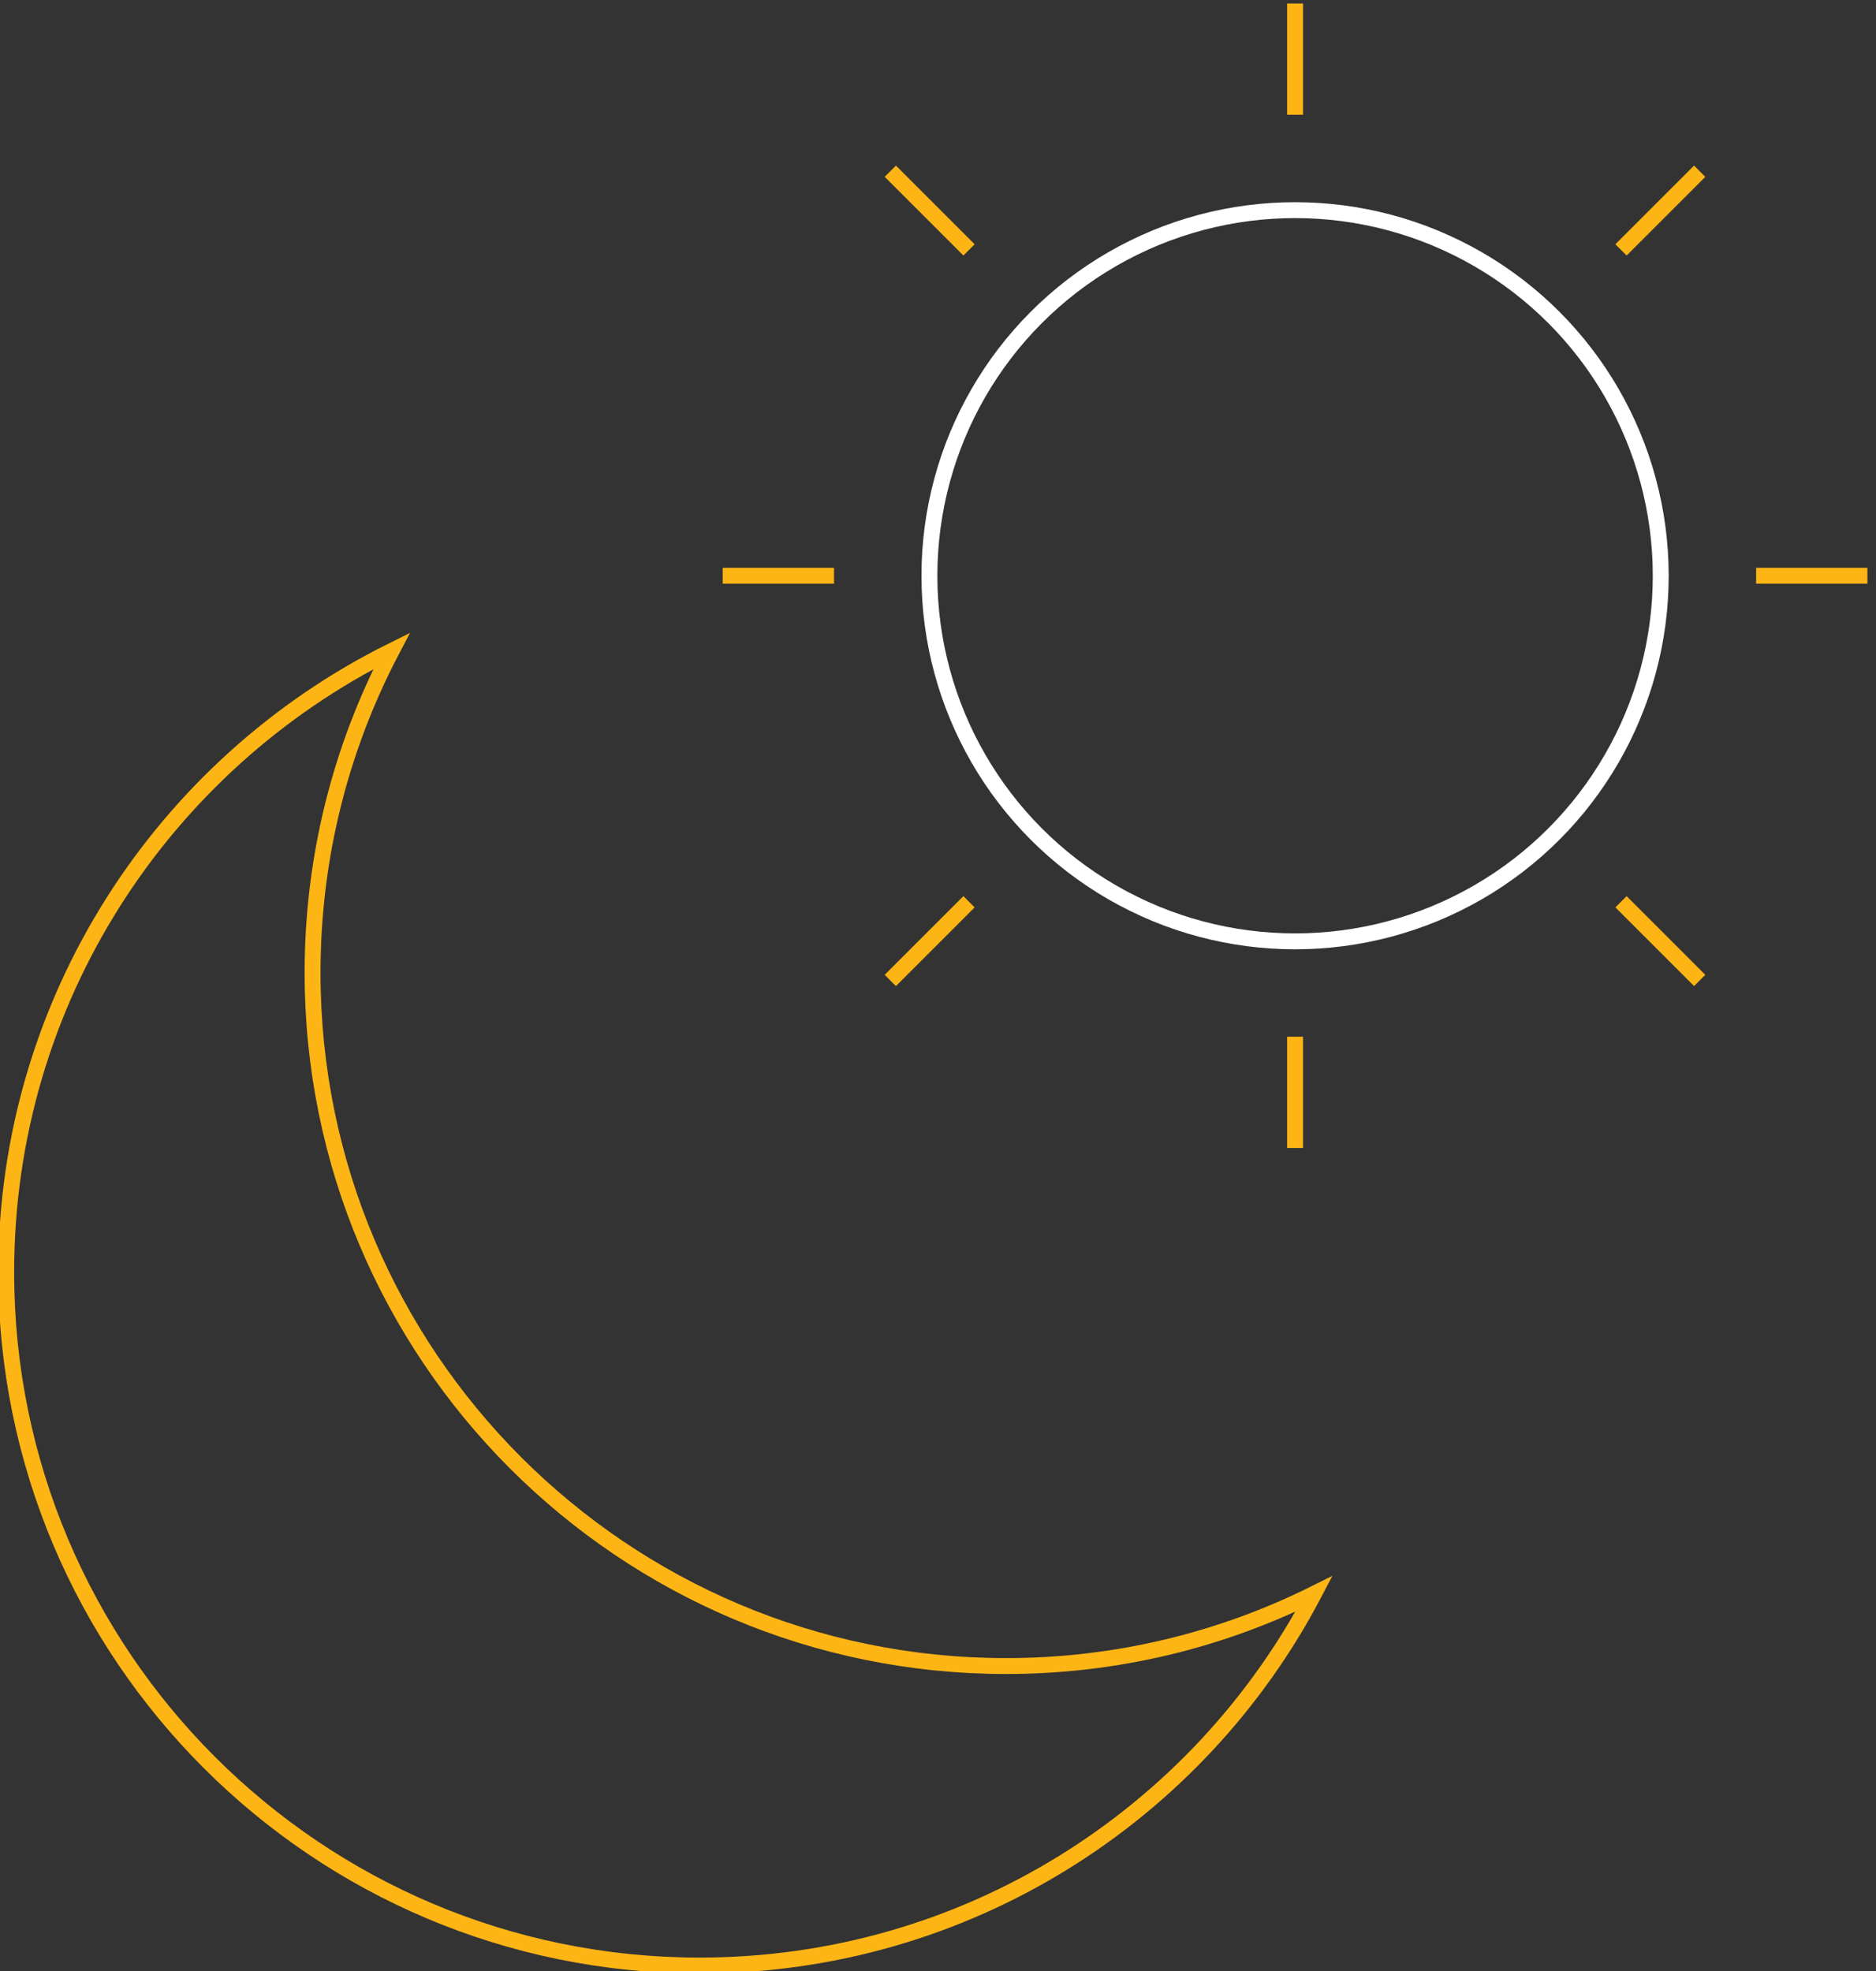 <?xml version="1.0" encoding="utf-8"?>
<!-- Generator: Adobe Illustrator 24.1.3, SVG Export Plug-In . SVG Version: 6.00 Build 0)  -->
<svg version="1.1" id="Layer_1" xmlns="http://www.w3.org/2000/svg" xmlns:xlink="http://www.w3.org/1999/xlink" x="0px" y="0px"
	 viewBox="0 0 118 124" style="enable-background:new 0 0 118 124;" xml:space="preserve">
<rect x="0" y="0" width="118" height="124" fill="#333333" stroke="none"/>
<style type="text/css">
	.st0{fill:none;stroke:#FDB515;stroke-miterlimit:10;}
	.st1{fill:none;stroke:#FFFFFF;stroke-miterlimit:10;}
</style>
<g>
	<path class="st0" d="M63.28,104.81c-24.09,0-43.62-19.53-43.62-43.62c0-7.31,1.8-14.19,4.97-20.24
		C10.27,48.09,0.39,62.91,0.39,80.03c0,24.09,19.53,43.62,43.62,43.62c16.78,0,31.35-9.48,38.64-23.38
		C76.82,103.17,70.24,104.81,63.28,104.81z"/>
	<circle class="st1" cx="81.46" cy="36.22" r="23"/>
	<line class="st0" x1="81.46" y1="0.22" x2="81.46" y2="7.22"/>
	<line class="st0" x1="81.46" y1="65.22" x2="81.46" y2="72.22"/>
	<line class="st0" x1="45.46" y1="36.22" x2="52.46" y2="36.22"/>
	<line class="st0" x1="110.46" y1="36.22" x2="117.46" y2="36.22"/>
	<line class="st0" x1="56" y1="61.68" x2="60.95" y2="56.73"/>
	<line class="st0" x1="101.96" y1="15.72" x2="106.91" y2="10.77"/>
	<line class="st0" x1="106.91" y1="61.68" x2="101.96" y2="56.73"/>
	<line class="st0" x1="60.95" y1="15.72" x2="56" y2="10.77"/>
</g>
</svg>

